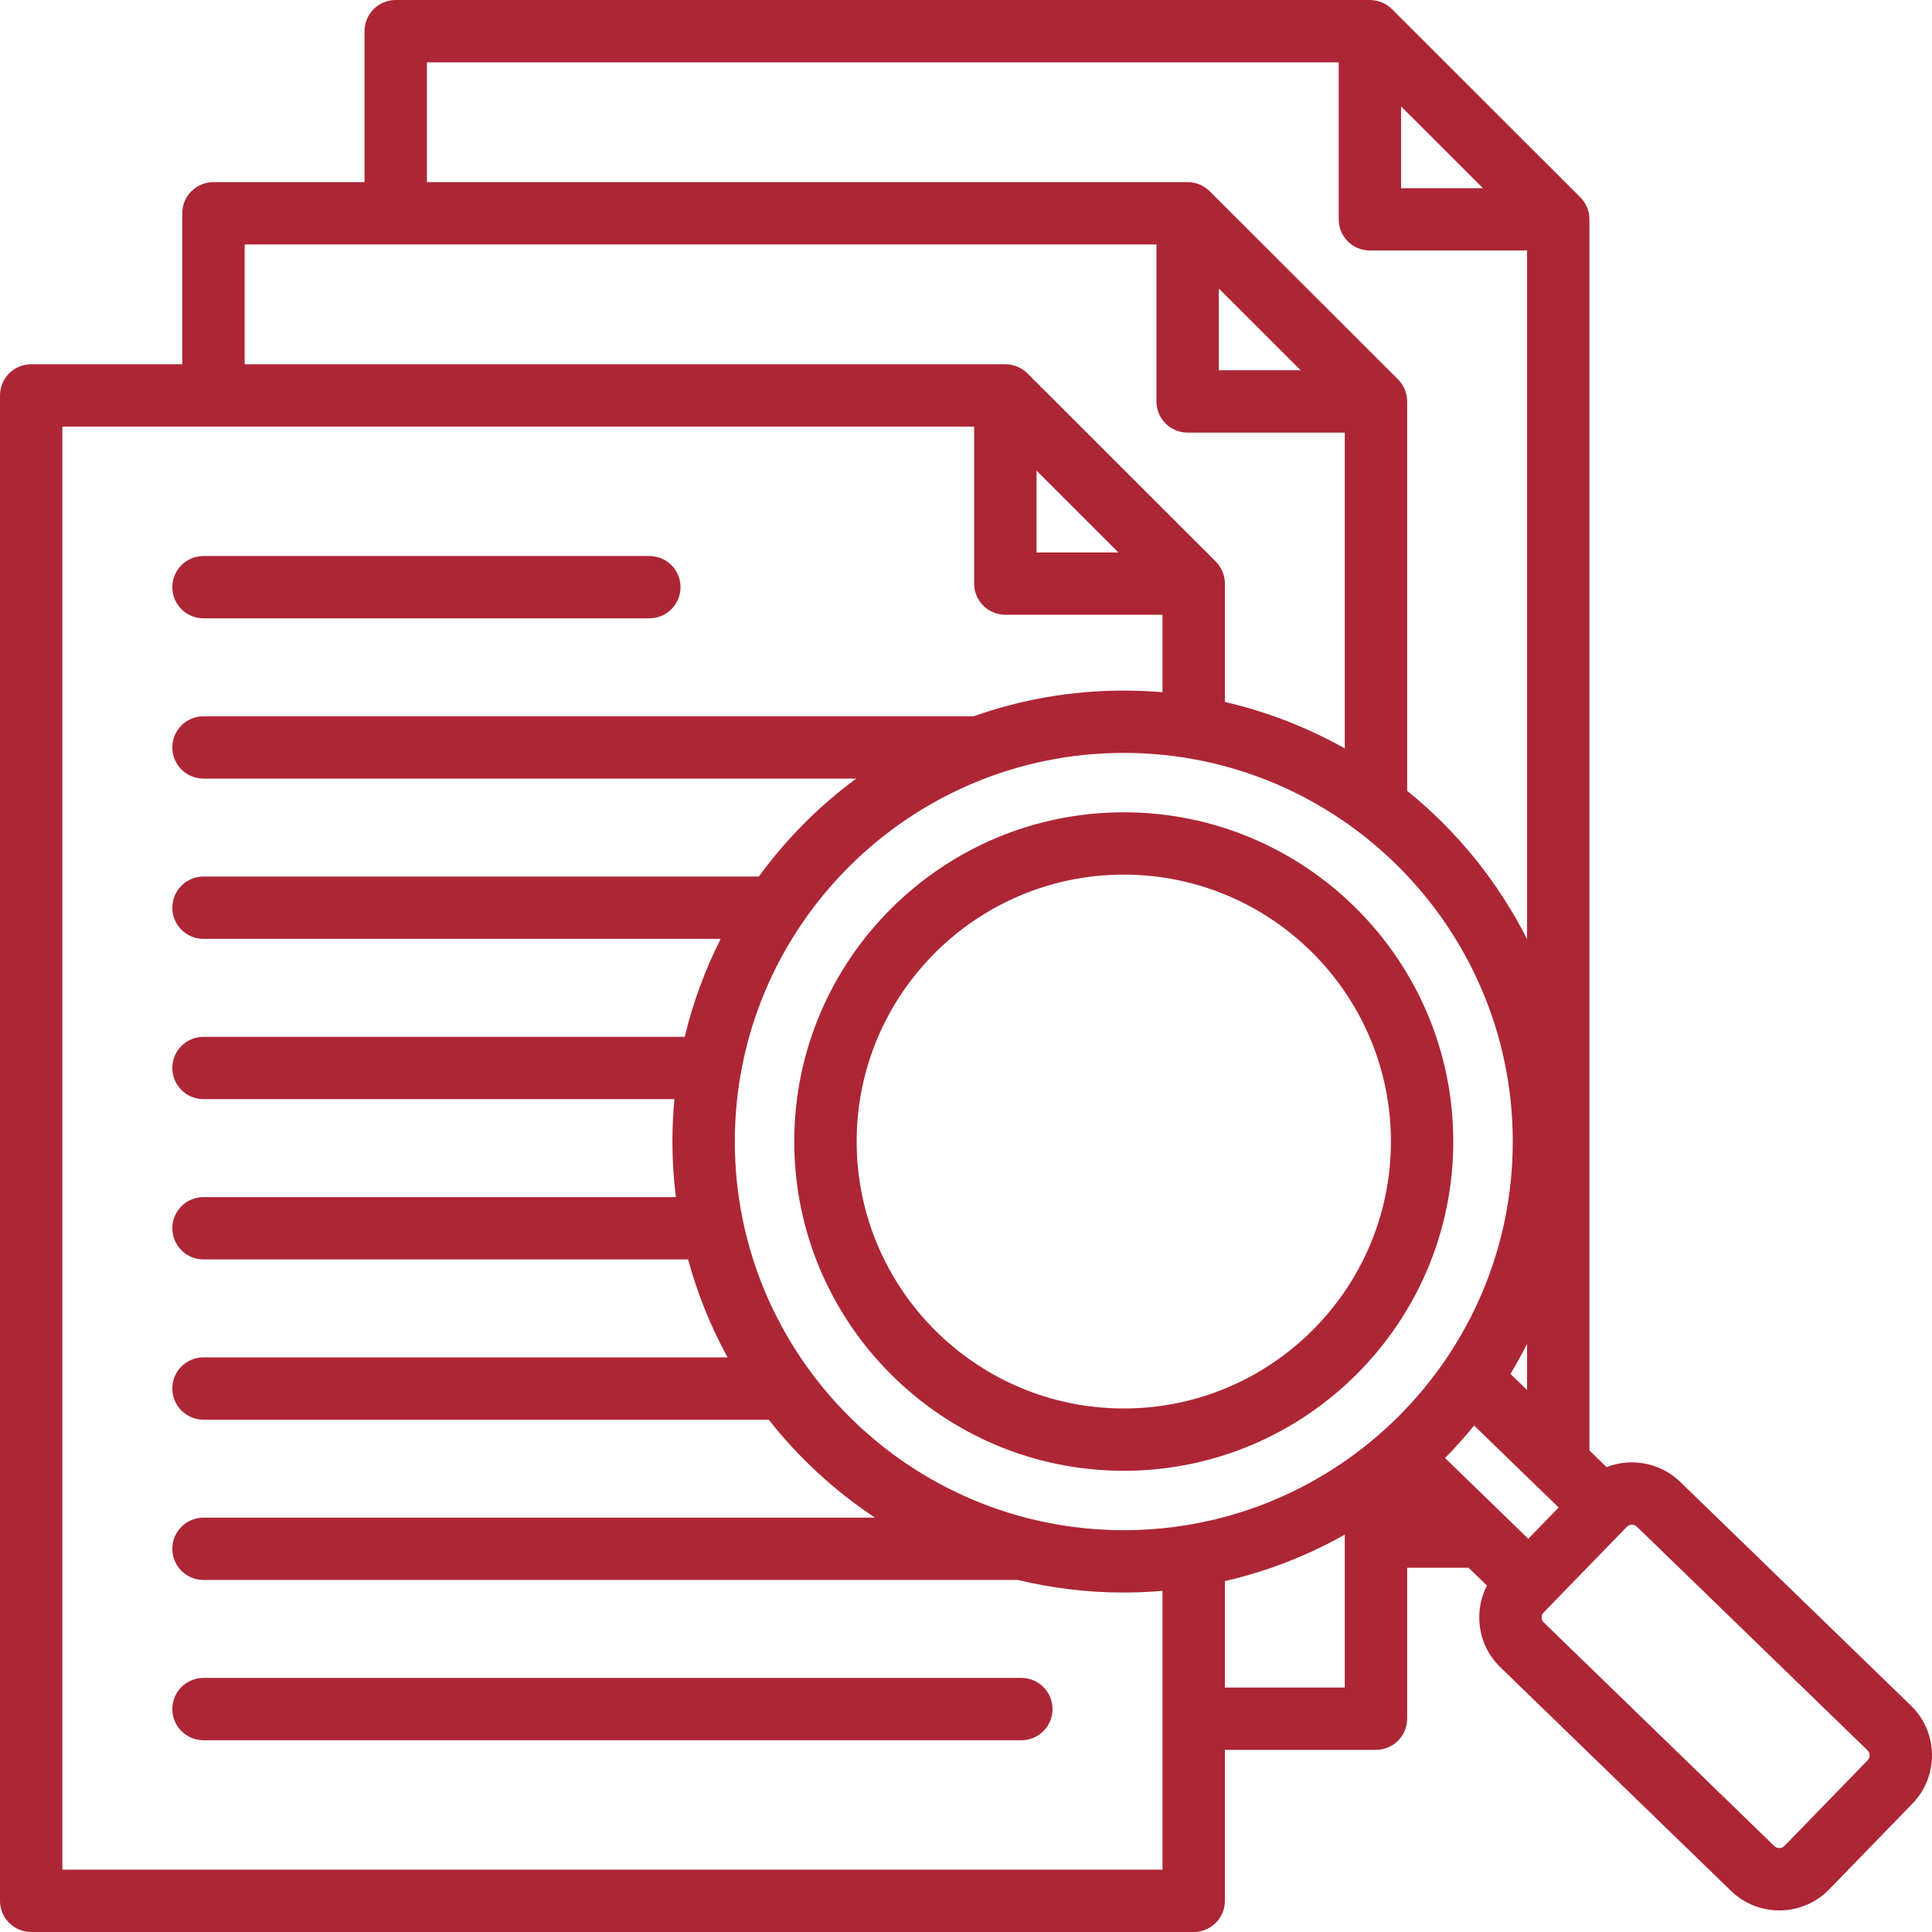 <svg width="47" height="47" viewBox="0 0 47 47" fill="none" xmlns="http://www.w3.org/2000/svg">
<path d="M25.605 41.577C25.605 41.995 25.266 42.335 24.847 42.335H4.951C4.532 42.335 4.192 41.995 4.192 41.577C4.192 41.158 4.532 40.819 4.951 40.819H24.847C25.266 40.819 25.605 41.158 25.605 41.577ZM4.951 15.042H15.797C16.216 15.042 16.555 14.703 16.555 14.284C16.555 13.865 16.216 13.526 15.797 13.526H4.951C4.532 13.526 4.192 13.865 4.192 14.284C4.192 14.703 4.532 15.042 4.951 15.042ZM46.524 43.877L44.498 45.964C44.167 46.304 43.727 46.475 43.286 46.475C42.862 46.475 42.438 46.318 42.111 46L36.498 40.558C36.175 40.245 35.993 39.824 35.987 39.373C35.982 39.089 36.047 38.816 36.174 38.572L35.727 38.139H34.232V41.811C34.232 42.23 33.892 42.569 33.473 42.569H29.798V46.242C29.798 46.661 29.458 47 29.039 47H0.759C0.34 47 0 46.661 0 46.242V9.619C0 9.2 0.34 8.861 0.759 8.861H4.434V5.188C4.434 4.77 4.774 4.43 5.193 4.43H8.868V0.758C8.868 0.339 9.208 0 9.627 0H33.325C33.527 0 33.72 0.08 33.862 0.222L38.444 4.8C38.586 4.942 38.666 5.135 38.666 5.336V35.286L39.085 35.692C39.27 35.619 39.469 35.578 39.674 35.575C40.122 35.57 40.552 35.737 40.875 36.05L46.488 41.493C47.156 42.14 47.172 43.21 46.524 43.877ZM37.918 36.673L35.861 34.679C35.638 34.954 35.401 35.218 35.153 35.469L37.179 37.434L37.918 36.673ZM36.801 27.77C36.801 22.557 32.556 18.316 27.338 18.316C22.121 18.316 17.876 22.557 17.876 27.77C17.876 32.984 22.121 37.225 27.338 37.225C32.556 37.225 36.801 32.984 36.801 27.77ZM25.216 13.439H27.207L25.216 11.449V13.439ZM29.65 9.008H31.642L29.65 7.019V9.008ZM37.149 33.815V32.694C37.023 32.943 36.889 33.186 36.745 33.424L37.149 33.815ZM34.084 4.578H36.076L34.084 2.588V4.578ZM10.386 4.43H28.891C29.093 4.43 29.285 4.51 29.428 4.652L34.01 9.23C34.152 9.373 34.232 9.565 34.232 9.767V19.238C35.443 20.216 36.441 21.446 37.149 22.847V6.094H33.325C32.906 6.094 32.567 5.755 32.567 5.336V1.516H10.386V4.43ZM5.952 8.861H24.457C24.659 8.861 24.851 8.941 24.994 9.083L29.576 13.661C29.718 13.803 29.798 13.996 29.798 14.197V17.077C30.833 17.315 31.813 17.7 32.715 18.207V10.524H28.891C28.472 10.524 28.133 10.185 28.133 9.766V5.947H5.952V8.861ZM28.28 45.484V38.701C27.97 38.727 27.656 38.742 27.338 38.742C26.452 38.742 25.589 38.635 24.763 38.436H4.951C4.532 38.436 4.192 38.096 4.192 37.678C4.192 37.259 4.532 36.92 4.951 36.92H21.286C20.302 36.268 19.429 35.462 18.701 34.537H4.951C4.532 34.537 4.192 34.197 4.192 33.779C4.192 33.36 4.532 33.021 4.951 33.021H17.7C17.291 32.275 16.967 31.476 16.739 30.638H4.951C4.532 30.638 4.192 30.299 4.192 29.88C4.192 29.461 4.532 29.122 4.951 29.122H16.442C16.387 28.679 16.358 28.228 16.358 27.771C16.358 27.423 16.375 27.079 16.407 26.739H4.951C4.532 26.739 4.192 26.399 4.192 25.981C4.192 25.562 4.532 25.223 4.951 25.223H16.658C16.857 24.388 17.153 23.589 17.532 22.84H4.951C4.532 22.84 4.192 22.501 4.192 22.082C4.192 21.663 4.532 21.324 4.951 21.324H18.46C19.123 20.414 19.923 19.61 20.829 18.941H4.951C4.532 18.941 4.192 18.602 4.192 18.183C4.192 17.764 4.532 17.425 4.951 17.425H23.685C24.828 17.02 26.058 16.8 27.338 16.8C27.656 16.8 27.97 16.814 28.28 16.84V14.955H24.457C24.038 14.955 23.698 14.616 23.698 14.197V10.377H1.517V45.484H28.28ZM32.715 41.053V37.333C31.813 37.841 30.833 38.226 29.798 38.464V41.053H32.715V41.053ZM45.432 42.581L39.819 37.138C39.779 37.1 39.733 37.091 39.7 37.091C39.699 37.091 39.698 37.091 39.697 37.091C39.664 37.092 39.617 37.101 39.577 37.142L37.551 39.229C37.511 39.27 37.503 39.317 37.504 39.35C37.504 39.383 37.513 39.43 37.554 39.469L43.167 44.912C43.234 44.976 43.344 44.974 43.409 44.908L45.435 42.822C45.5 42.755 45.498 42.645 45.432 42.581ZM35.354 27.77C35.354 32.187 31.758 35.78 27.338 35.78C22.918 35.78 19.322 32.187 19.322 27.77C19.322 23.354 22.918 19.761 27.338 19.761C31.758 19.761 35.354 23.354 35.354 27.77ZM33.837 27.77C33.837 24.19 30.922 21.277 27.338 21.277C23.755 21.277 20.84 24.19 20.84 27.77C20.84 31.351 23.755 34.264 27.338 34.264C30.922 34.264 33.837 31.351 33.837 27.77Z" fill="#AD2635"/>
</svg>
